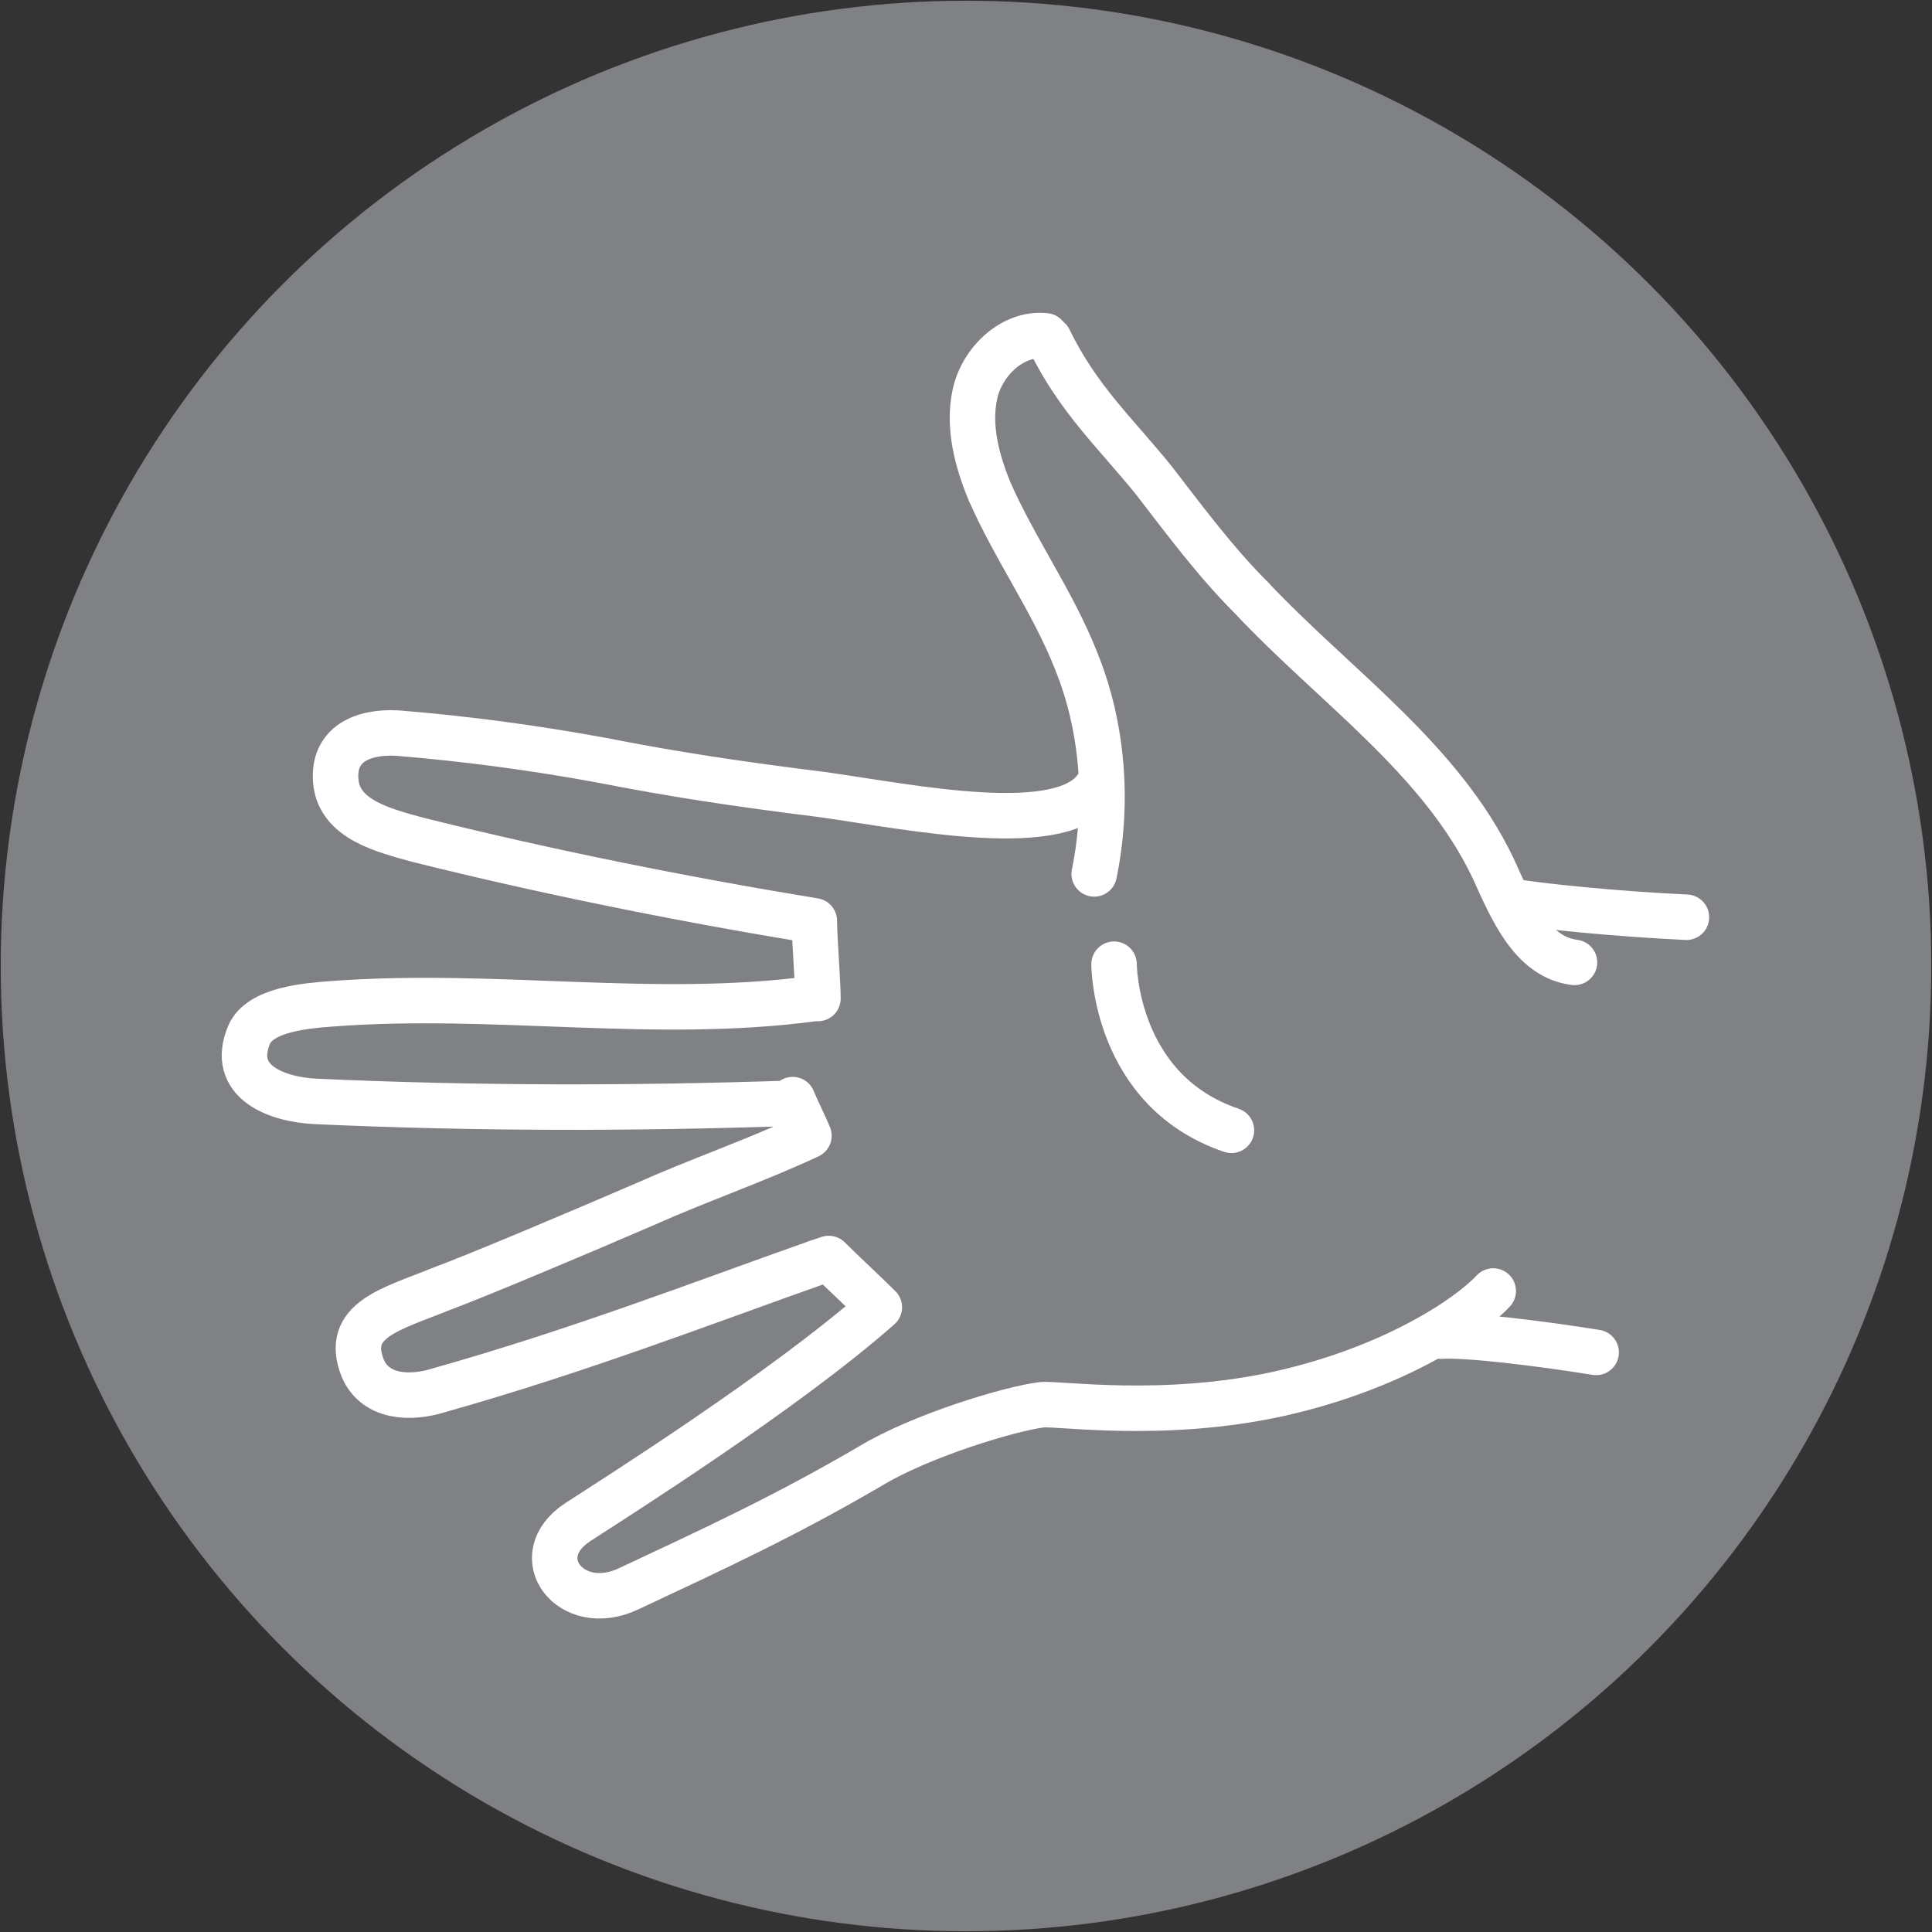<svg xmlns="http://www.w3.org/2000/svg" viewBox="0 0 107 107" enable-background="new 0 0 107 107">
	<rect x="0" y="0" width="107" height="107" fill="#333333" stroke="none"/>
	<circle fill="#808184" stroke="#808184" stroke-width="2.519" stroke-linecap="round" stroke-linejoin="round" stroke-miterlimit="10" cx="53.5" cy="53.5" r="52.2"/>
	<g fill="none" stroke="#ffffff" stroke-width="2.519" stroke-linecap="round" stroke-linejoin="round" stroke-miterlimit="10">
		<path d="M58.1 18.8c1.6 3.3 3.7 5.2 5.8 7.8 1.7 2.2 3.4 4.5 5.4 6.5 4.6 4.9 10.5 8.9 13.4 15 1 2.2 2.1 4.9 4.5 5.2M57.9 18.6c-1.8-.2-3.5 1.4-3.9 3.2-.4 1.8.1 3.7.8 5.4 1.4 3.2 3.5 6.1 4.8 9.4 1.5 3.7 1.8 7.9 1 11.8M45.1 51c-7.3-1.2-14.8-2.7-22-4.5-1.8-.5-4.3-1.1-4.5-3.2-.2-2.1 1.5-2.8 3.4-2.7 3.7.3 7.5.8 11.3 1.5 4.1.8 7.4 1.3 12.2 1.9 5 .7 13.5 2.5 15.3-.5M45.1 51c0 .9.2 3.4.2 4.3M45.1 55.3c-8.9 1.2-17.7-.4-26.8.3-1.3.1-3.9.3-4.5 1.7-1.1 2.6 1.5 3.6 3.7 3.7 8.8.4 17.5.4 26.4.1M43.9 60.9c.2.5.7 1.5.9 2-3 1.4-6.2 2.5-9.1 3.8-3.7 1.6-9.4 4-11.3 4.7-2.7 1.1-5.4 1.7-4.3 4.4.7 1.6 2.6 1.7 4.2 1.2 7.8-2.2 14.5-4.8 21-7.1l.6-.2c.7.7 2.1 2 2.8 2.7C43.5 77 34 83 32 84.3c-2.9 1.9-.4 5.2 2.8 3.7 4.9-2.3 8.6-4 13.4-6.8 2.8-1.7 7.8-3.2 9.5-3.4.9-.1 6.7.8 13.1-.6 6.3-1.4 10.5-4.2 11.9-5.7M93.4 50.8c-4.1-.2-8-.6-9.8-.9M79.8 74c1.4-.1 5.5.4 8.6.9M61.7 53.4s0 7 6.5 9.2"/>
	</g>
</svg>